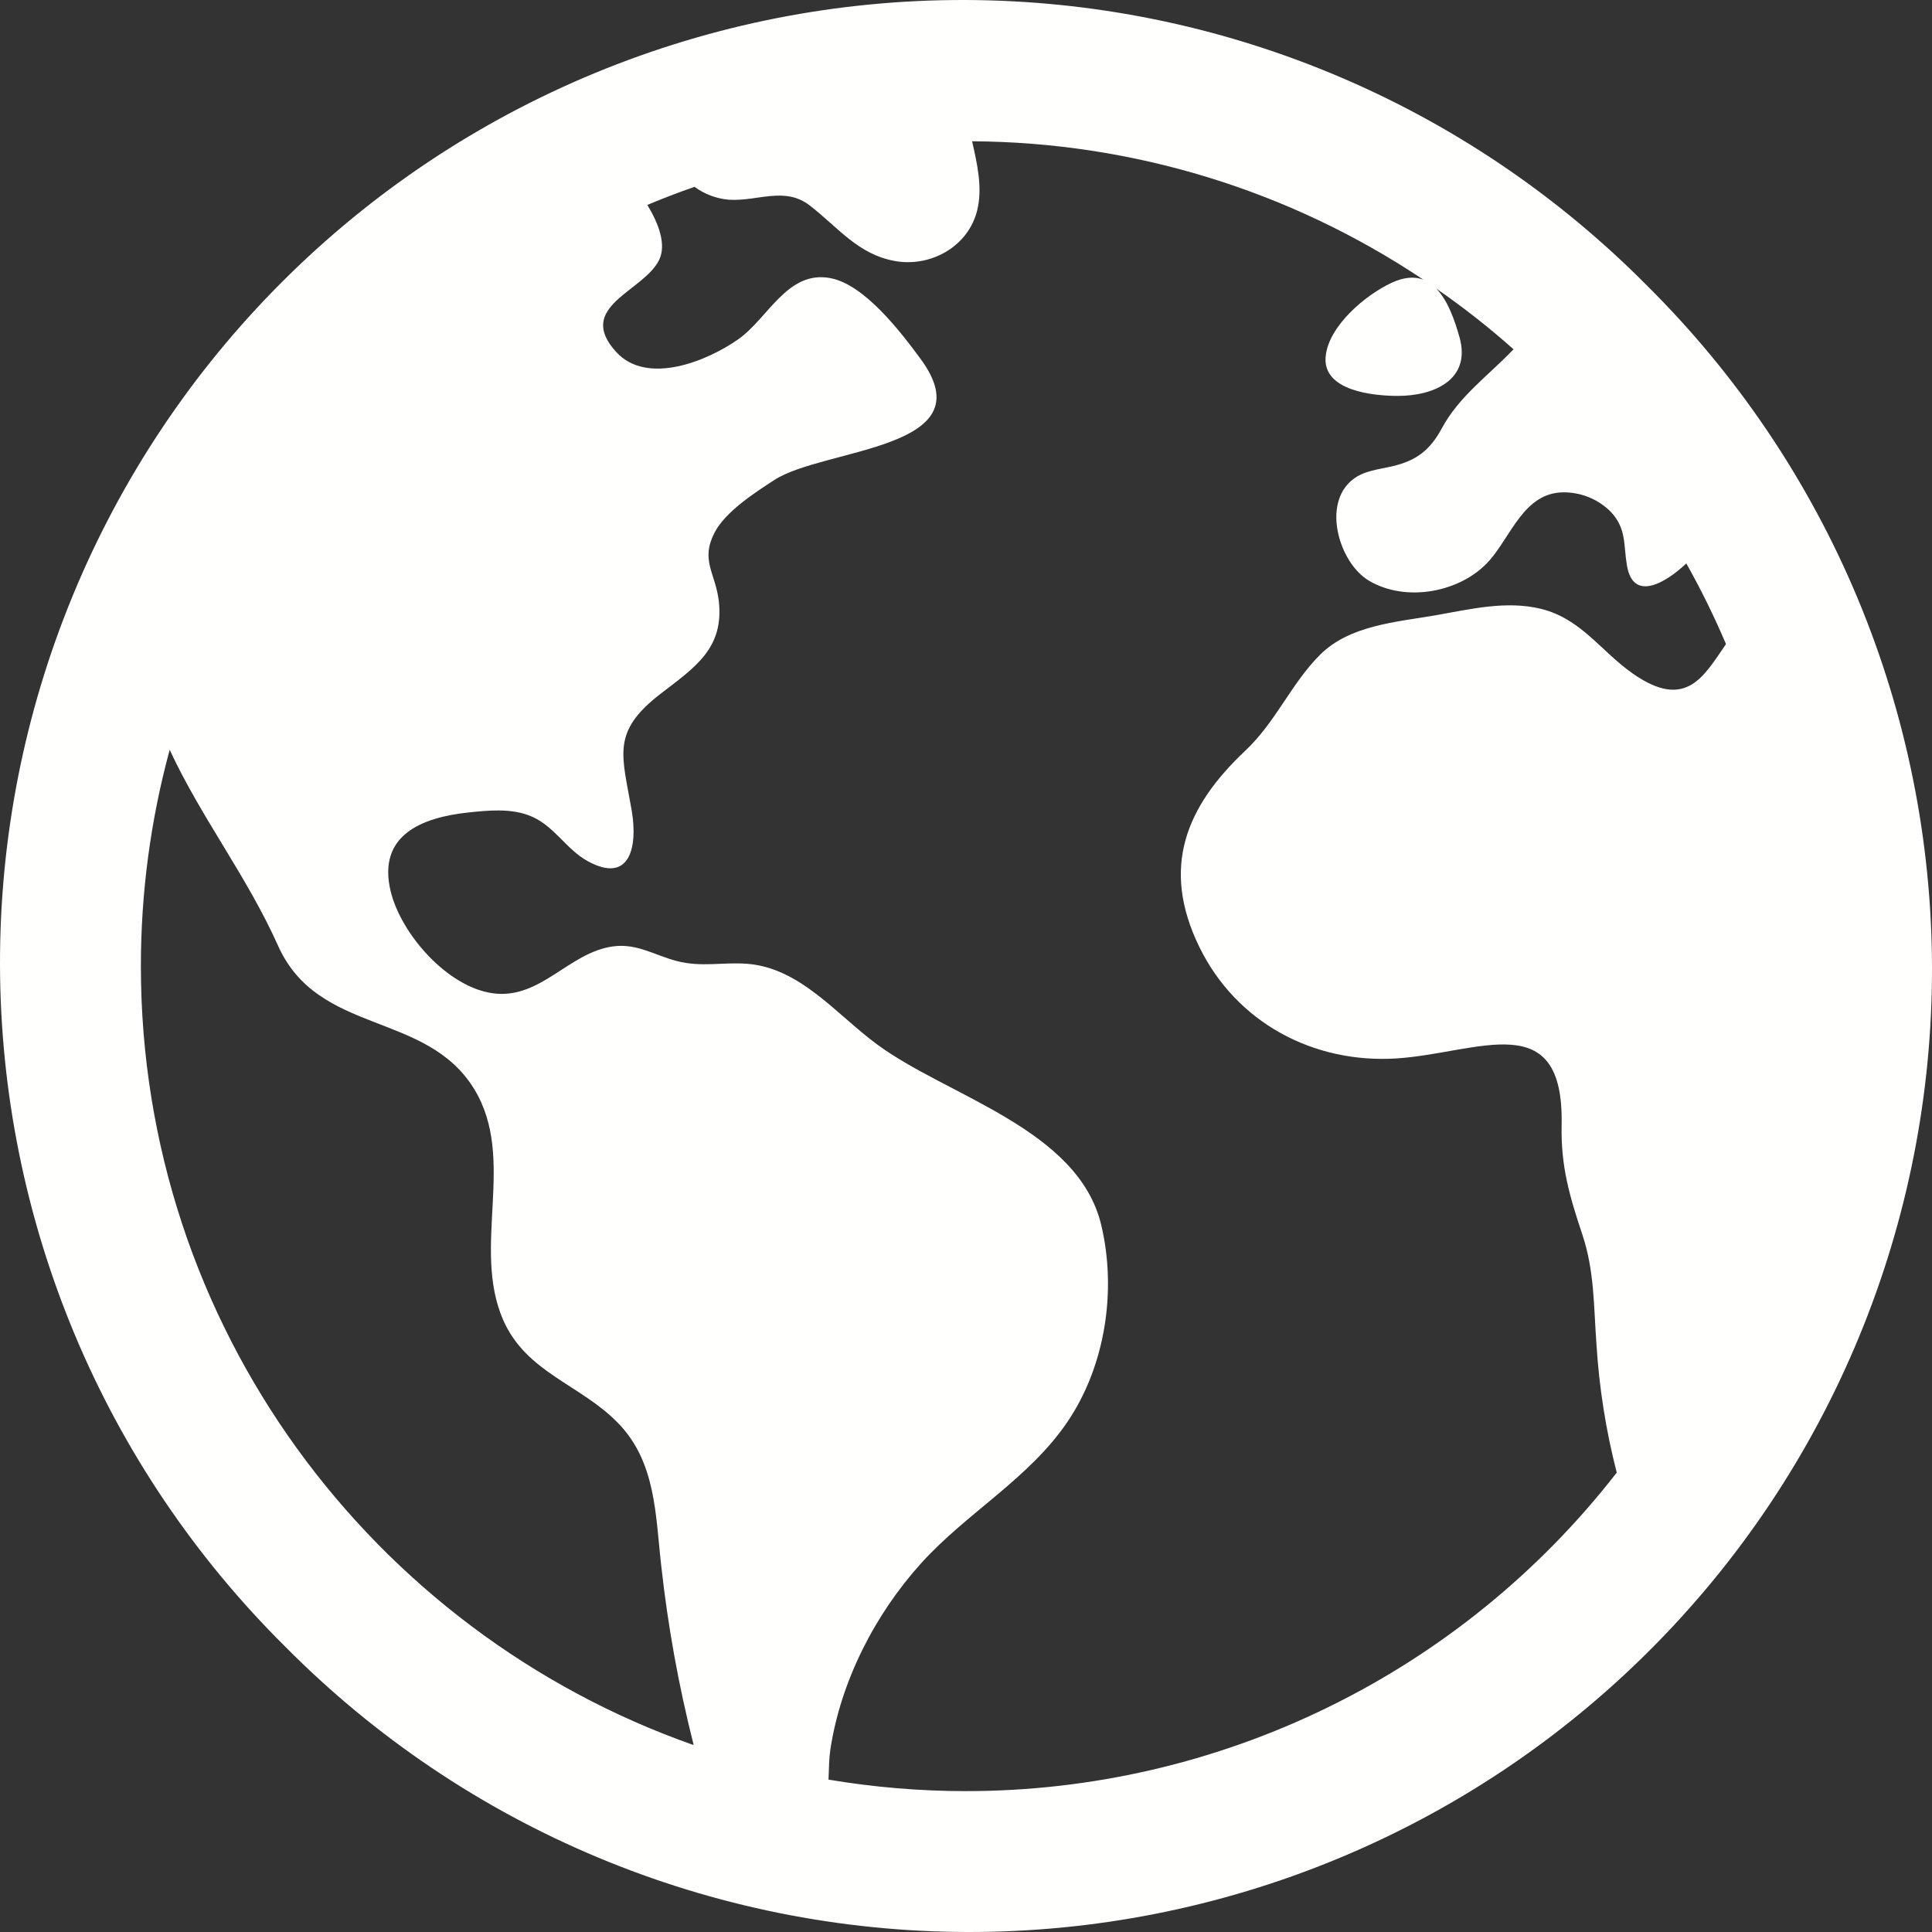 <svg width="24" height="24" viewBox="0 0 24 24" fill="none" xmlns="http://www.w3.org/2000/svg">
<rect x="0" y="0" width="24" height="24" fill="#333333" stroke="none"/>
<path d="M20.456 3.544C19.347 2.425 18.029 1.535 16.575 0.927C15.122 0.319 13.563 0.004 11.988 3.62235e-05C10.412 -0.004 8.852 0.304 7.396 0.905C5.94 1.506 4.616 2.389 3.503 3.503C2.389 4.616 1.506 5.94 0.905 7.396C0.304 8.852 -0.004 10.412 3.62235e-05 11.988C0.004 13.563 0.319 15.122 0.927 16.575C1.535 18.029 2.425 19.347 3.544 20.456C4.653 21.575 5.971 22.465 7.425 23.073C8.878 23.681 10.437 23.996 12.012 24C13.588 24.004 15.148 23.696 16.604 23.095C18.061 22.494 19.384 21.611 20.497 20.497C21.611 19.384 22.494 18.061 23.095 16.604C23.696 15.148 24.004 13.588 24 12.012C23.996 10.437 23.681 8.878 23.073 7.425C22.465 5.971 21.575 4.653 20.456 3.544ZM1.75 12C1.75 11.093 1.87 10.19 2.108 9.314C2.499 10.158 3.069 10.886 3.456 11.752C3.956 12.864 5.299 12.556 5.892 13.531C6.419 14.396 5.856 15.49 6.25 16.396C6.537 17.053 7.211 17.197 7.677 17.677C8.152 18.162 8.142 18.826 8.215 19.458C8.297 20.201 8.43 20.937 8.613 21.661C8.613 21.666 8.613 21.672 8.617 21.678C4.622 20.275 1.75 16.467 1.75 12ZM12 22.25C11.428 22.25 10.856 22.202 10.292 22.107C10.297 21.962 10.3 21.827 10.315 21.733C10.444 20.884 10.869 20.054 11.443 19.419C12.009 18.792 12.785 18.368 13.264 17.657C13.732 16.963 13.873 16.029 13.68 15.218C13.395 14.02 11.767 13.62 10.89 12.97C10.385 12.597 9.936 12.019 9.274 11.972C8.968 11.951 8.713 12.017 8.41 11.939C8.132 11.867 7.914 11.717 7.619 11.756C7.066 11.829 6.717 12.419 6.124 12.339C5.561 12.264 4.98 11.604 4.852 11.068C4.688 10.378 5.233 10.155 5.818 10.093C6.062 10.067 6.336 10.04 6.57 10.129C6.879 10.244 7.024 10.546 7.302 10.698C7.821 10.983 7.926 10.528 7.847 10.067C7.728 9.376 7.589 9.095 8.205 8.619C8.632 8.291 8.997 8.054 8.929 7.465C8.888 7.119 8.699 6.963 8.875 6.619C9.009 6.357 9.377 6.12 9.617 5.964C10.236 5.56 12.268 5.59 11.437 4.46C11.193 4.129 10.743 3.536 10.316 3.455C9.782 3.354 9.545 3.95 9.173 4.213C8.789 4.484 8.04 4.793 7.655 4.373C7.138 3.807 7.999 3.622 8.189 3.227C8.277 3.043 8.189 2.787 8.041 2.546C8.233 2.465 8.429 2.39 8.628 2.321C8.753 2.413 8.901 2.468 9.055 2.481C9.412 2.504 9.749 2.311 10.061 2.554C10.407 2.821 10.656 3.159 11.115 3.242C11.56 3.323 12.03 3.064 12.14 2.609C12.207 2.332 12.14 2.04 12.076 1.755C14.072 1.766 16.022 2.364 17.681 3.474C17.575 3.434 17.447 3.439 17.289 3.512C16.965 3.662 16.506 4.046 16.468 4.426C16.425 4.857 17.061 4.918 17.364 4.918C17.817 4.918 18.277 4.715 18.131 4.191C18.067 3.963 17.981 3.727 17.841 3.584C18.176 3.816 18.497 4.068 18.802 4.339C18.798 4.343 18.793 4.348 18.788 4.353C18.48 4.673 18.123 4.927 17.913 5.317C17.765 5.591 17.598 5.721 17.297 5.792C17.131 5.831 16.942 5.846 16.804 5.957C16.417 6.261 16.637 6.992 17.003 7.212C17.466 7.489 18.153 7.359 18.502 6.963C18.775 6.653 18.935 6.116 19.426 6.116C19.642 6.116 19.849 6.2 20.004 6.352C20.206 6.562 20.166 6.759 20.21 7.021C20.286 7.488 20.698 7.235 20.948 6.999C21.131 7.324 21.295 7.659 21.441 8.001C21.166 8.398 20.947 8.831 20.284 8.368C19.888 8.091 19.644 7.689 19.146 7.564C18.711 7.457 18.265 7.568 17.835 7.643C17.347 7.728 16.767 7.765 16.397 8.135C16.039 8.492 15.849 8.969 15.468 9.327C14.731 10.021 14.419 10.778 14.897 11.76C15.356 12.703 16.316 13.215 17.352 13.148C18.37 13.08 19.428 12.489 19.399 13.969C19.388 14.493 19.497 14.855 19.658 15.341C19.807 15.79 19.797 16.224 19.831 16.687C19.864 17.229 19.948 17.767 20.084 18.293C19.127 19.525 17.901 20.522 16.5 21.207C15.099 21.893 13.56 22.25 12 22.25Z" fill="#FFFFFD"/>
</svg>
